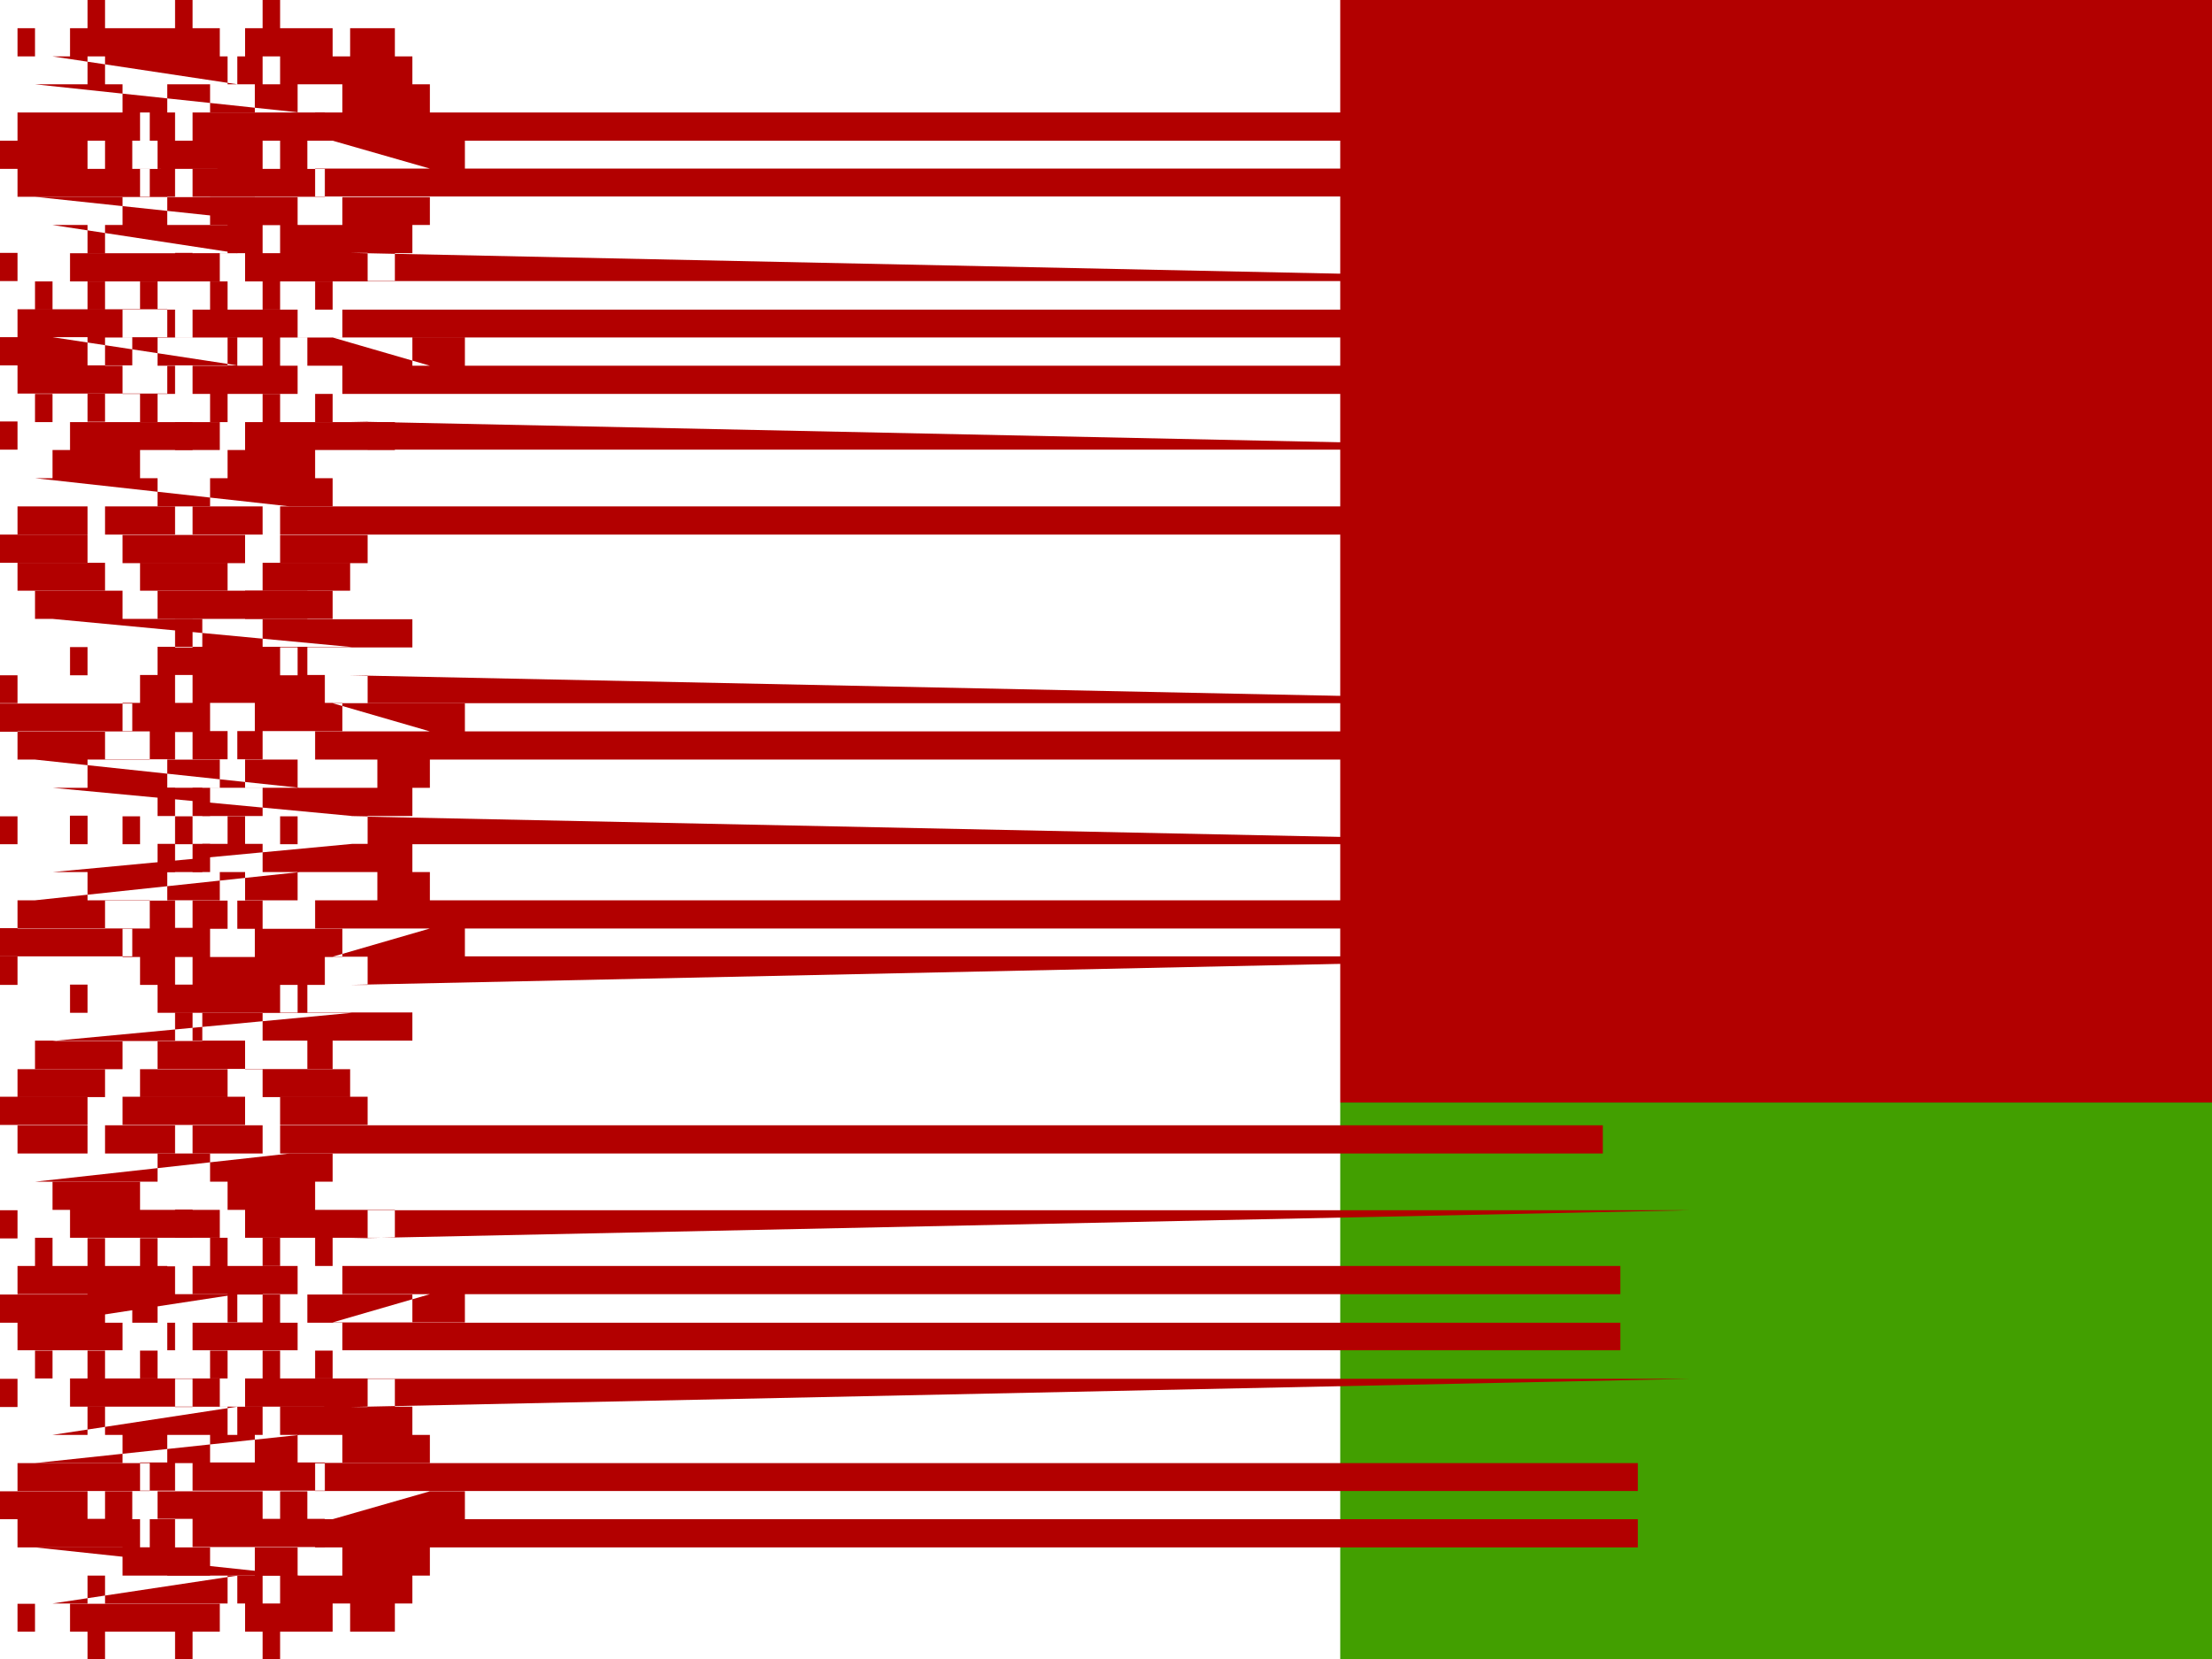 <svg xmlns="http://www.w3.org/2000/svg" id="flag-icons-by" viewBox="0 0 640 480">
  <rect x="0" y="0" width="640" height="480" fill="#333333" stroke="none"/>
  <defs>
    <clipPath id="by-a">
      <path fill-opacity=".7" d="M0 0h682.6v512H0z"/>
    </clipPath>
  </defs>
  <g fill-rule="evenodd" clip-path="url(#by-a)" transform="scale(.938 .938)">
    <path fill="#b20000" d="M0 0h4024v340.1H0z"/>
    <path fill="#429f00" d="M0 340.1h4024V512H0z"/>
    <path fill="#fff" d="M0 0h413.4v512H0z"/>
    <g fill="#b20000" stroke-width="1pt">
      <path d="M5.4 8.7h5.4v8.7H5.4zm16.2 0h46.2v8.7H21.6zM27 0h5.4v8.7H27zm27 0h5.4v8.7H54zm21.6 8.7h46.2v8.7H75.6zM81 0h5.4v8.7H81zM16.2 17.4H27V26h46.2zm16.2 0h40.8V26H32.4zm37.8 0H81V26H70.2zm16.2 0h40.8V26H86.4zM10.8 26h40.8v8.7h40.8zm27 0h40.8v8.7H37.8zm27 0h40.8v8.7H64.8zm27 0h40.8v8.7H91.8zm10.8-17.3h5.4v8.7h-5.4zm-97.2 26h40.8v8.7H5.4zm37.8 0H54v8.7H43.2zm54 0h408v8.7H97.2zm-86.4 26h40.8v8.7h40.8zm5.4 8.7H27v8.7h46.2zm21.6-8.6h40.8v8.6H37.8zm-5.4 8.6h40.8v8.7H32.4zm-10.8 8.7h46.2v8.7H21.6z"/>
      <path d="M27 86.8h5.4v8.7H27zm37.8-26h40.8v8.6H64.8zm5.4 8.6H81v8.7H70.2zm21.6-8.6h40.8v8.6H91.8zm-5.4 8.6h40.8v8.7H86.4zm-10.8 8.7h46.2v8.7H75.6zm5.4 8.7h5.4v8.7H81zM54 78h5.4v8.7H54zM0 78h5.4v8.7H0zm108 0h5.4v8.7h408zm-81 43.4h5.4v8.7H27zm-5.4 8.8h46.2v8.6H21.6zm-5.4 8.6h27v8.7h-27zM81 121.5h5.4v8.7H81zm-5.4 8.7h46.2v8.6H75.6zm-5.4 8.6h27v8.7h-27zm5.4 43.4h27v8.7h-27zm-10.8-34.7h37.8v8.7H64.8zm-54 0h37.8v8.7h40.8zm5.4 43.4h46.2v8.7h46.2zm-5.4-8.7h27v8.7h-27zM86.4 165h27v8.7h-27zM81 191h46.2v8.7H81z"/>
      <path d="M21.6 199.6H27v8.7h-5.4zm64.8 0h5.4v8.7h-5.4zM0 164.9h27v8.7H0zm48.6 17.3h46.2v8.7H48.6zM54 191h5.4v8.7H54zm-16.2-26h37.8v8.7H37.8zM59.4 34.7h40.8v8.7H59.4zm-10.8 8.7h46.2v8.7H48.6zm-5.4 8.7H54v8.6H43.2zm16.2 0h40.8v8.6H59.4zM0 43.4h40.8v8.7H0zm5.4 8.7h40.8v8.6H5.4zm97.2-8.7h40.8V52h-10.8zM97.2 52h408v8.6H97.2zM0 130h5.4v8.7H0zm108 0h5.4v8.7h408zm-59.4 69.5h46.2v8.7H48.6zm-5.4 8.7H54v8.6H43.2zm16.2 0h40.8v8.6H59.4zm-21.6 8.6h40.8v8.7H37.8zm27 0h40.8v8.7H64.8zm-32.4 8.7h40.8v8.7H32.4zm37.8 0H81v8.7H70.2zM27 234.3h40.8v8.7H27zm48.6 0h40.8v8.7H75.6zM16.2 243h46.2v8.7h46.2zm64.8 0h46.2v8.7H81zm10.8-8.7h40.8v8.7H91.8zm5.4-8.7h408v8.7H97.2zm5.4-8.7h40.8v8.7h-10.8zm-91.8 17.4h40.8v8.7h40.8zm-5.4-8.7h40.8v8.7H5.4zM0 217h40.8v8.7H0zm21.6 34.8H27v8.6h-5.4zm64.8 0h5.4v8.6h-5.4zm-32.4-26h5.4v8.6H54zm-16.2 26h5.4v8.6h-5.4zm32.4 0h5.4v8.6h-5.4zm-16.2 0h5.4v8.6H54zm-54 0h5.4v8.6H0zm108 0h5.4v8.6h408zM54 130.2h5.4v8.6H54zM27 43.4h5.4v8.7H27zm54 0h5.4v8.7H81zm-32.4 60.7h46.2v8.7H48.6zm-10.8 8.7H54v8.7H37.8zm5.4 8.7h5.4v8.7h-5.4zm-10.8-17.4h40.8v8.7H32.4zm5.4-8.6H54v8.6H37.8zm5.4-8.7h5.4v8.7h-5.4zm16.2 8.7h46.2v8.6H59.4zm5.4-8.7h5.4v8.7h-5.4zm5.4 17.3H81v8.7H70.2zm-10.8 8.7h46.2v8.7H59.4zm5.4 8.7h5.4v8.7h-5.4zm21.6-17.4h40.8v8.7H86.4zm5.4-8.6h408v8.6H91.8zm10.8 8.6h40.8v8.7h-10.8zm-10.8 8.7h408v8.7H91.8zm5.4 8.7h5.4v8.7h-5.4zm0-34.7h5.4v8.7h-5.4zM0 104h40.8v8.7H0zm5.4-8.6h46.2v8.6H5.4zm10.8 8.6H27v8.7h46.2zm-10.8 8.7h46.2v8.7H5.4z"/>
      <path d="M10.8 121.5h5.4v8.7h-5.4zm0-34.7h5.4v8.7h-5.4zm-5.4 69.4H27v8.7H5.4zm27 0H54v8.7H32.4zm27 0H81v8.7H59.4zm27 0h408v8.7H86.4zm-43.2 17.4h27v8.6h-27zm-37.8 0h27v8.6h-27zm75.6 0h27v8.6H81zm27 34.7h5.4v8.6h408zm-108 0h5.4v8.6H0zm5.4 295h5.4v-8.6H5.4zm16.2 0h46.2v-8.6H21.6zM27 512h5.4v-8.7H27zm27 0h5.4v-8.7H54zm21.6-8.7h46.2v-8.7H75.6zM81 512h5.4v-8.7H81zm-64.8-17.4H27V486h46.2zm16.2 0h40.8V486H32.4zm37.8 0H81V486H70.2zm16.2 0h40.8V486H86.4zM37.8 486h40.8v-8.7H37.8zm27 0h40.8v-8.7H64.8zm27 0h40.8v-8.7H91.8zm10.8 17.3h5.4v-8.7h-5.4zm-97.2-26h40.8v-8.7H5.4zm37.8 0H54v-8.7H43.2zm54 0h408v-8.7H97.2zm-86.4-26h40.8v-8.7h40.8zm5.4-8.7H27v-8.7h46.2zm21.6 8.7h40.8v-8.7H37.8zm-5.4-8.7h40.8v-8.7H32.4zm-10.8-8.7h46.2v-8.7H21.6zm5.4-8.7h5.4v-8.6H27zm37.8 26h40.8v-8.6H64.8zm5.4-8.6H81v-8.7H70.2zm21.6 8.7h40.8v-8.7H91.8zm-5.4-8.7h40.8v-8.7H86.4zm-10.8-8.7h46.2v-8.7H75.6zm5.4-8.7h5.4v-8.6H81zM54 434h5.4v-8.7H54zm-54 0h5.4v-8.7H0zm108 0h5.4v-8.7h408zm-81-43.4h5.4v-8.7H27zm-5.4-8.8h46.2v-8.6H21.6zm-5.4-8.6h27v-8.7h-27zM81 390.5h5.4v-8.7H81z"/>
      <path d="M75.6 381.8h46.2v-8.6H75.6zm-5.4-8.6h27v-8.7h-27zm5.4-43.4h27V321h-27zm-10.8 34.7h37.8v-8.7H64.8zm-54 0h37.8v-8.7h40.8zm5.4-43.4h46.2v-8.7h46.2zm-5.4 8.7h27V321h-27zM86.4 347h27v-8.7h-27zM81 321h46.2v-8.7H81zM0 347h27v-8.7H0zm48.6-17.3h46.2V321H48.6zM54 321h5.4v-8.7H54zm-16.2 26h37.8v-8.7H37.8zm21.6 130.2h40.8v-8.7H59.4zm-10.8-8.7h46.2V460H48.6zm-5.4-8.7H54v-8.7H43.2zm16.2 0h40.8v-8.7H59.4zM0 468.6h40.8V460H0zm5.4-8.7h40.8v-8.6H5.4zm97.2 8.7h40.8V460h-10.8zm-5.4-8.7h408v-8.6H97.2zM0 382h5.4v-8.7H0zm108 0h5.4v-8.7h408zm-64.8-78.2H54v-8.6H43.2zm16.2 0h40.8v-8.6H59.4zm-21.6-8.6h40.8v-8.7H37.8zm27 0h40.8v-8.7H64.8zm-32.4-8.7h40.8v-8.7H32.4zm37.8 0H81v-8.7H70.2zM27 277.7h40.8V269H27zm48.6 0h40.8V269H75.6zM16.2 269h46.2v-8.7h46.2zm64.8 0h46.2v-8.7H81zm10.8 8.7h40.8V269H91.8zm5.4 8.7h408v-8.7H97.2zm5.4 8.7h40.8v-8.7h-10.8zm-91.8-17.4h40.8V269h40.8zm-5.4 8.7h40.8v-8.7H5.4zM0 295h40.8v-8.7H0zm21.6-34.8H27v-8.6h-5.4zm32.4 26h5.4v-8.6H54zm0 95.5h5.4v-8.6H54zm-27 86.8h5.4V460H27zm54 0h5.4V460H81zM48.6 408h46.2v-8.7H48.6zm-10.8-8.7H54v-8.7H37.8zm5.4-8.7h5.4v-8.7h-5.4zM32.4 408h40.8v-8.7H32.4zm5.4 8.5H54V408H37.8zm5.4 8.7h5.4v-8.6h-5.4zm16.2-8.7h46.2V408H59.4zm5.4 8.7h5.4v-8.6h-5.4zm5.4-17.3H81v-8.7H70.2zm-10.8-8.7h46.2v-8.7H59.4zm5.4-8.7h5.4v-8.7h-5.4zM86.4 408h40.8v-8.7H86.4zm5.4 8.5h408V408H91.8zm10.8-8.6h40.8v-8.7h-10.8zm-10.8-8.7h408v-8.7H91.8zm5.4-8.7h5.4v-8.7h-5.4zm0 34.7h5.4v-8.6h-5.4zM0 408h40.8v-8.7H0zm5.4 8.5h46.2V408H5.4z"/>
      <path d="M16.2 407.9H27v-8.7h46.2zm-10.8-8.7h46.2v-8.7H5.4zm5.4-8.7h5.4v-8.7h-5.4zm0 34.7h5.4v-8.6h-5.4zm-5.4-69.4H27v-8.7H5.4zm27 0H54v-8.7H32.4zm27 0H81v-8.7H59.4zm27 0h408v-8.7H86.4zm-43.2-17.4h27v-8.6h-27zm-37.8 0h27v-8.6h-27zm75.6 0h27v-8.6H81zm27-34.6h5.4V295h408zm-108 0h5.4V295H0zm48.6-43.5H54v8.7h-5.4zm10.8 0h5.4v8.7h-5.4zm0-17.3h5.4v8.7h-5.4zm-10.8 0H54v8.7h-5.4zM10.8 477.3h40.8v8.7h40.8zm75.6-164.9h5.4v-8.7h-5.4zm-64.8 0H27v-8.7h-5.4zm27-8.7h46.2v8.7H48.6z"/>
    </g>
  </g>
</svg>
